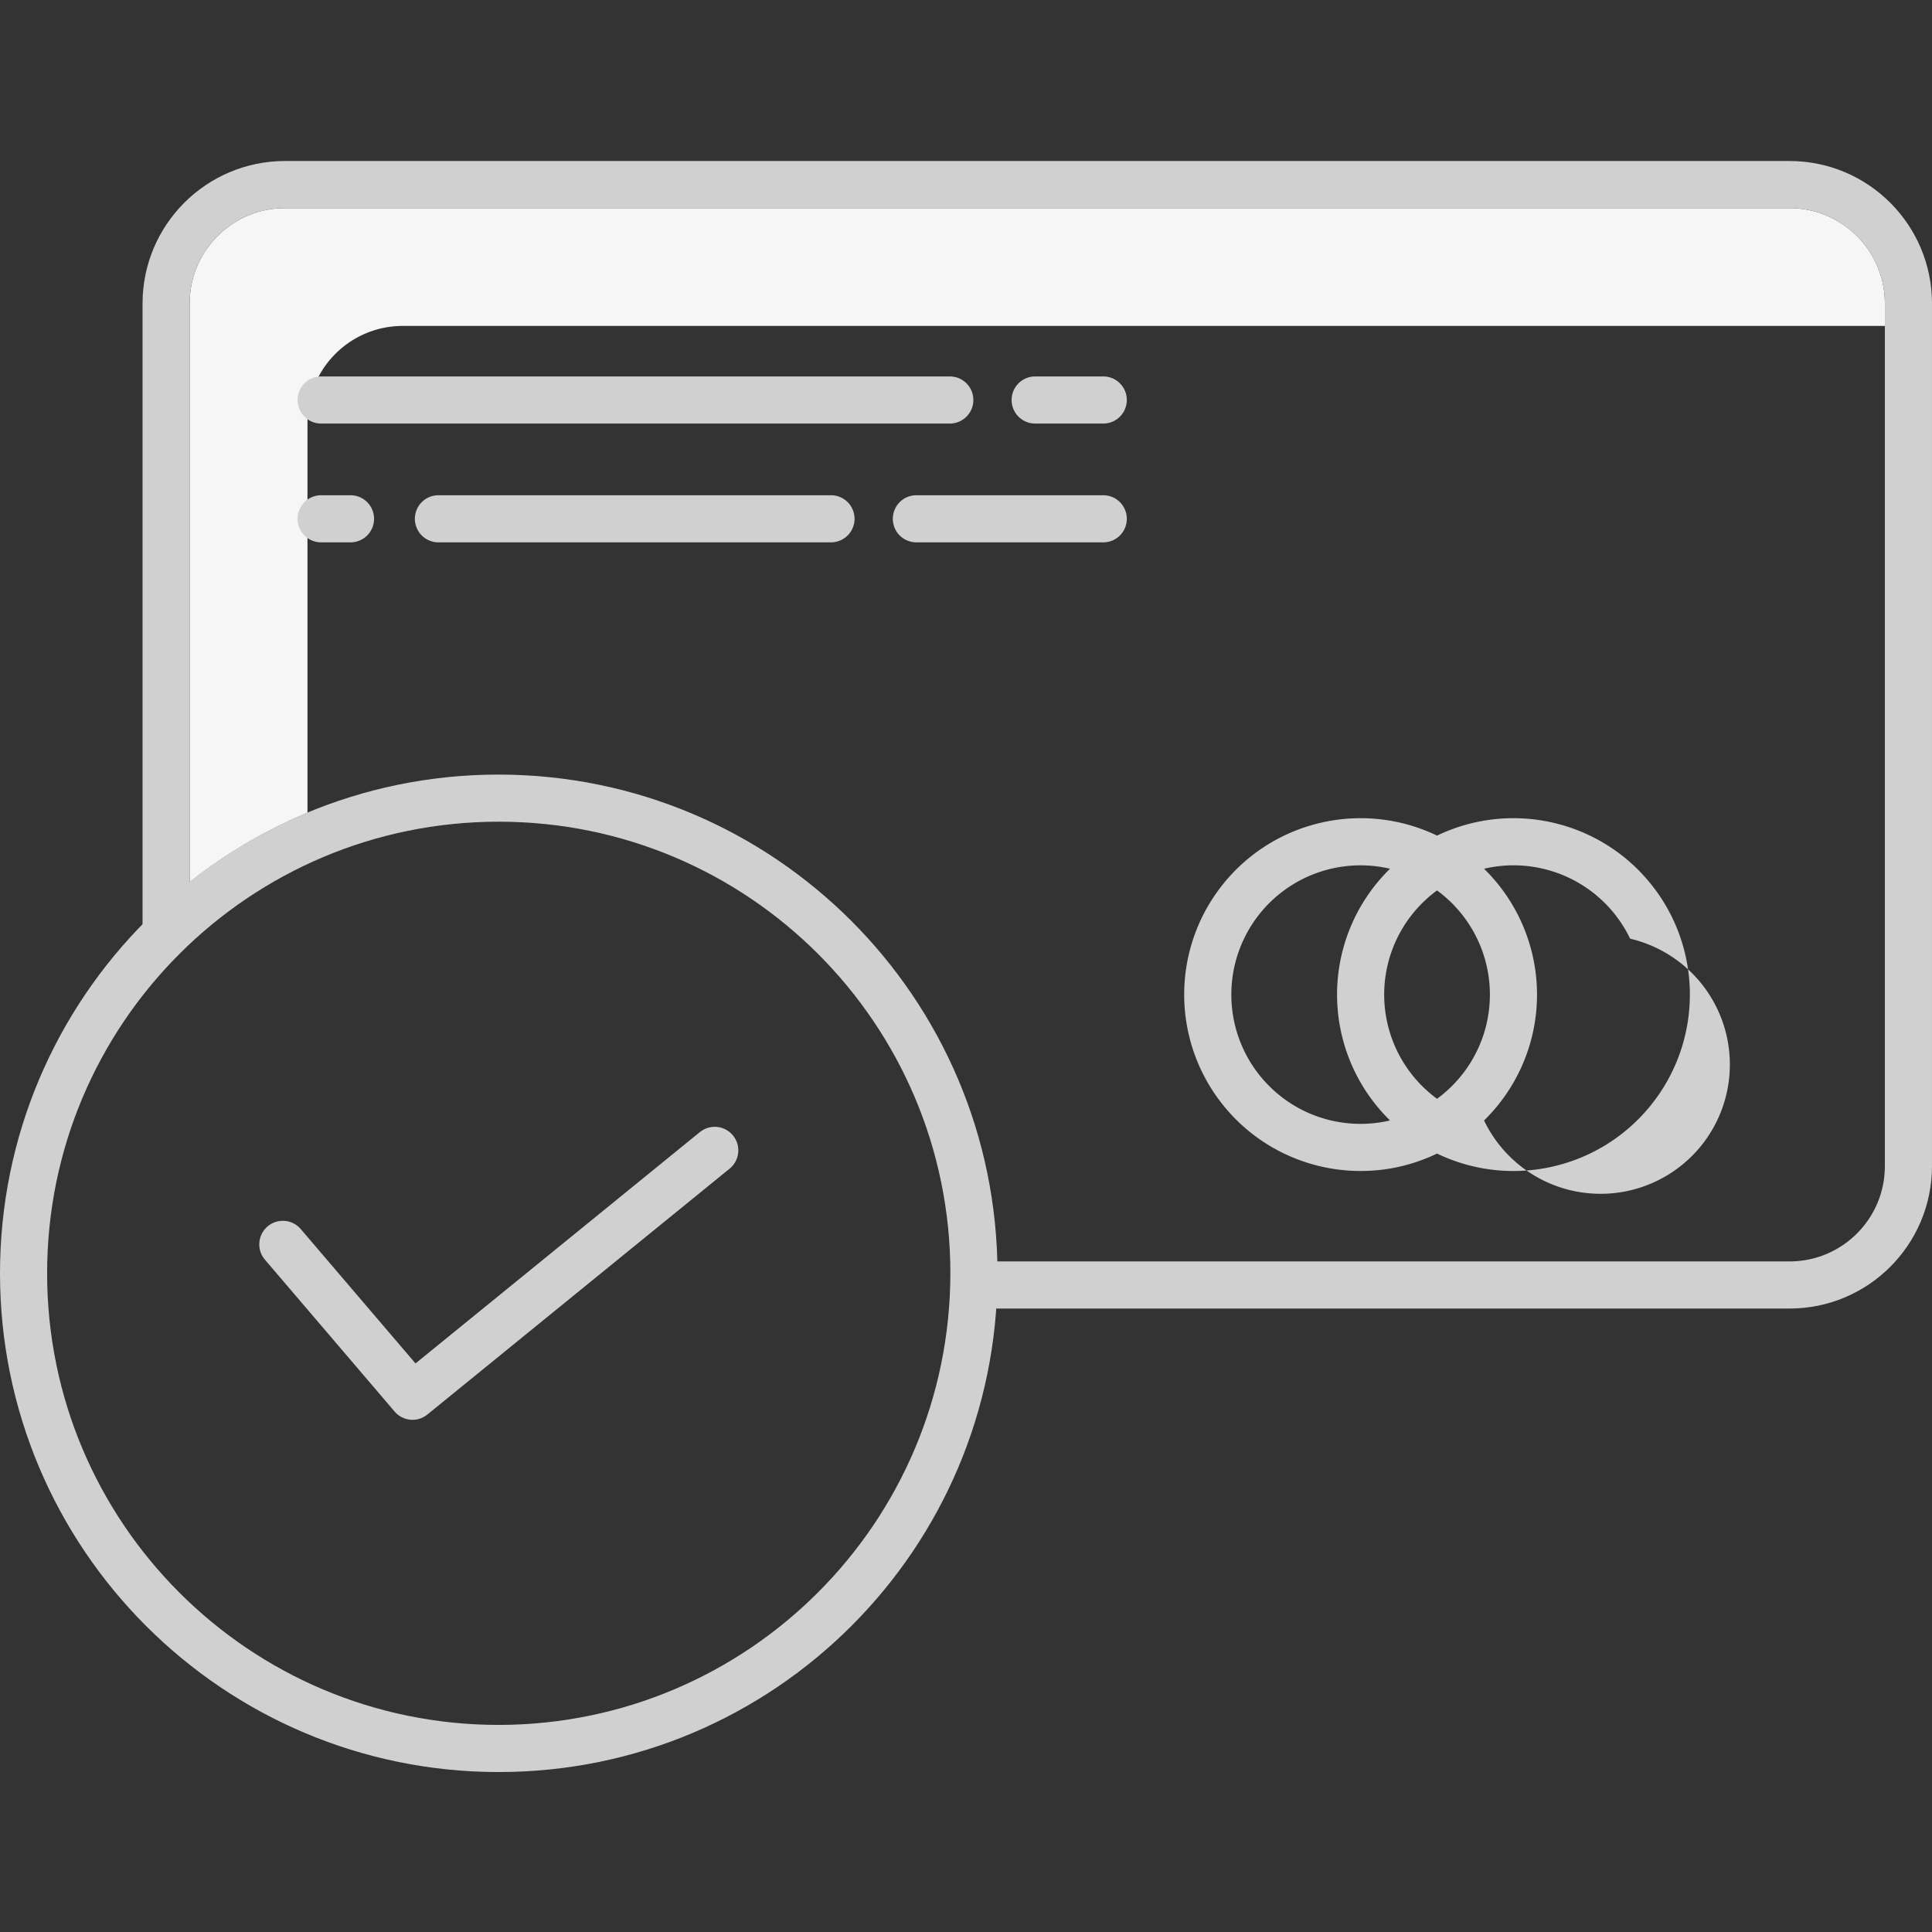 <svg height="656" viewBox="0 -41 492.001 492" width="656" xmlns="http://www.w3.org/2000/svg" fill="#d0d0d0"><rect x="0" y="-41" width="492.001" height="492" fill="#333333" stroke="none"/><path d="M78.3 66.254c.016-13.39 10.864-24.238 24.255-24.254H480v-5.746c-.016-13.39-10.863-24.238-24.25-24.254H72.555c-13.387.016-24.239 10.863-24.254 24.254v147.398a127.215 127.215 0 0 1 30-17.68zm0 0" fill="#f6f6f6"/><path d="M455.75 0H72.555C52.543.023 36.325 16.238 36.3 36.254v160.59h12V36.254C48.316 22.864 59.168 12.016 72.555 12H455.75c13.387.016 24.234 10.863 24.25 24.254v219.723c-.012 13.39-10.863 24.242-24.25 24.257H247.98v12h207.77c20.012-.023 36.23-16.242 36.25-36.257V36.254C491.977 16.242 475.762.024 455.75 0zm0 0"/><path d="M365.953 252.766c18.883 9.078 41.535 3.898 54.594-12.485s13.058-39.617 0-56-35.711-21.562-54.594-12.484c-18.883-9.078-41.535-3.899-54.594 12.484s-13.058 39.617 0 56 35.711 21.563 54.594 12.485zm19.461-73.403a32.926 32.926 0 0 1 29.711 18.68 32.92 32.92 0 1 1-37.2 46.293 44.814 44.814 0 0 0 0-64.098 32.864 32.864 0 0 1 7.49-.879zm-32.922 32.922a32.897 32.897 0 0 1 13.461-26.531 32.875 32.875 0 0 1 0 53.062 32.888 32.888 0 0 1-13.46-26.535zm-38.922 0a32.906 32.906 0 0 1 12.457-25.797 32.897 32.897 0 0 1 27.953-6.254 44.825 44.825 0 0 0 0 64.098 32.881 32.881 0 0 1-27.953-6.254 32.906 32.906 0 0 1-12.457-25.797zm0 0M241.871 54.863H81.781c-3.316 0-6 2.684-6 6 0 3.313 2.684 6 6 6h160.09c3.316 0 6-2.687 6-6 0-3.316-2.684-6-6-6zm0 0M280.953 66.863c3.317 0 6-2.687 6-6 0-3.316-2.683-6-6-6h-17.336c-3.312 0-6 2.684-6 6 0 3.313 2.688 6 6 6zm0 0M81.781 97.117h7.477c3.316 0 6-2.687 6-6 0-3.316-2.684-6-6-6H81.78c-3.316 0-6 2.684-6 6 0 3.313 2.684 6 6 6zm0 0M111.652 85.117c-3.312 0-6 2.684-6 6 0 3.313 2.688 6 6 6h99.965c3.317 0 6-2.687 6-6 0-3.316-2.683-6-6-6zm0 0M227.367 91.117c0 3.313 2.684 6 6 6h47.586c3.317 0 6-2.687 6-6 0-3.316-2.683-6-6-6h-47.586c-3.316 0-6 2.684-6 6zm0 0"/><path d="M127.008 156.25C56.863 156.25 0 213.113 0 283.258c0 70.144 56.863 127.008 127.008 127.008 70.144 0 127.012-56.864 127.012-127.008-.083-70.113-56.899-126.93-127.012-127.008zm0 242.016C63.492 398.266 12 346.773 12 283.258c0-63.52 51.492-115.008 115.008-115.008 63.52 0 115.012 51.492 115.012 115.008-.075 63.488-51.524 114.937-115.012 115.008zm0 0"/><path d="M178.223 247.3l-72.41 58.91L76.57 271.97a5.997 5.997 0 0 0-8.437-.64 6 6 0 0 0-.688 8.433l33.043 38.695a5.998 5.998 0 0 0 8.352.758l76.96-62.606a5.999 5.999 0 0 0 .868-8.441 5.998 5.998 0 0 0-8.441-.867zm0 0"/></svg>